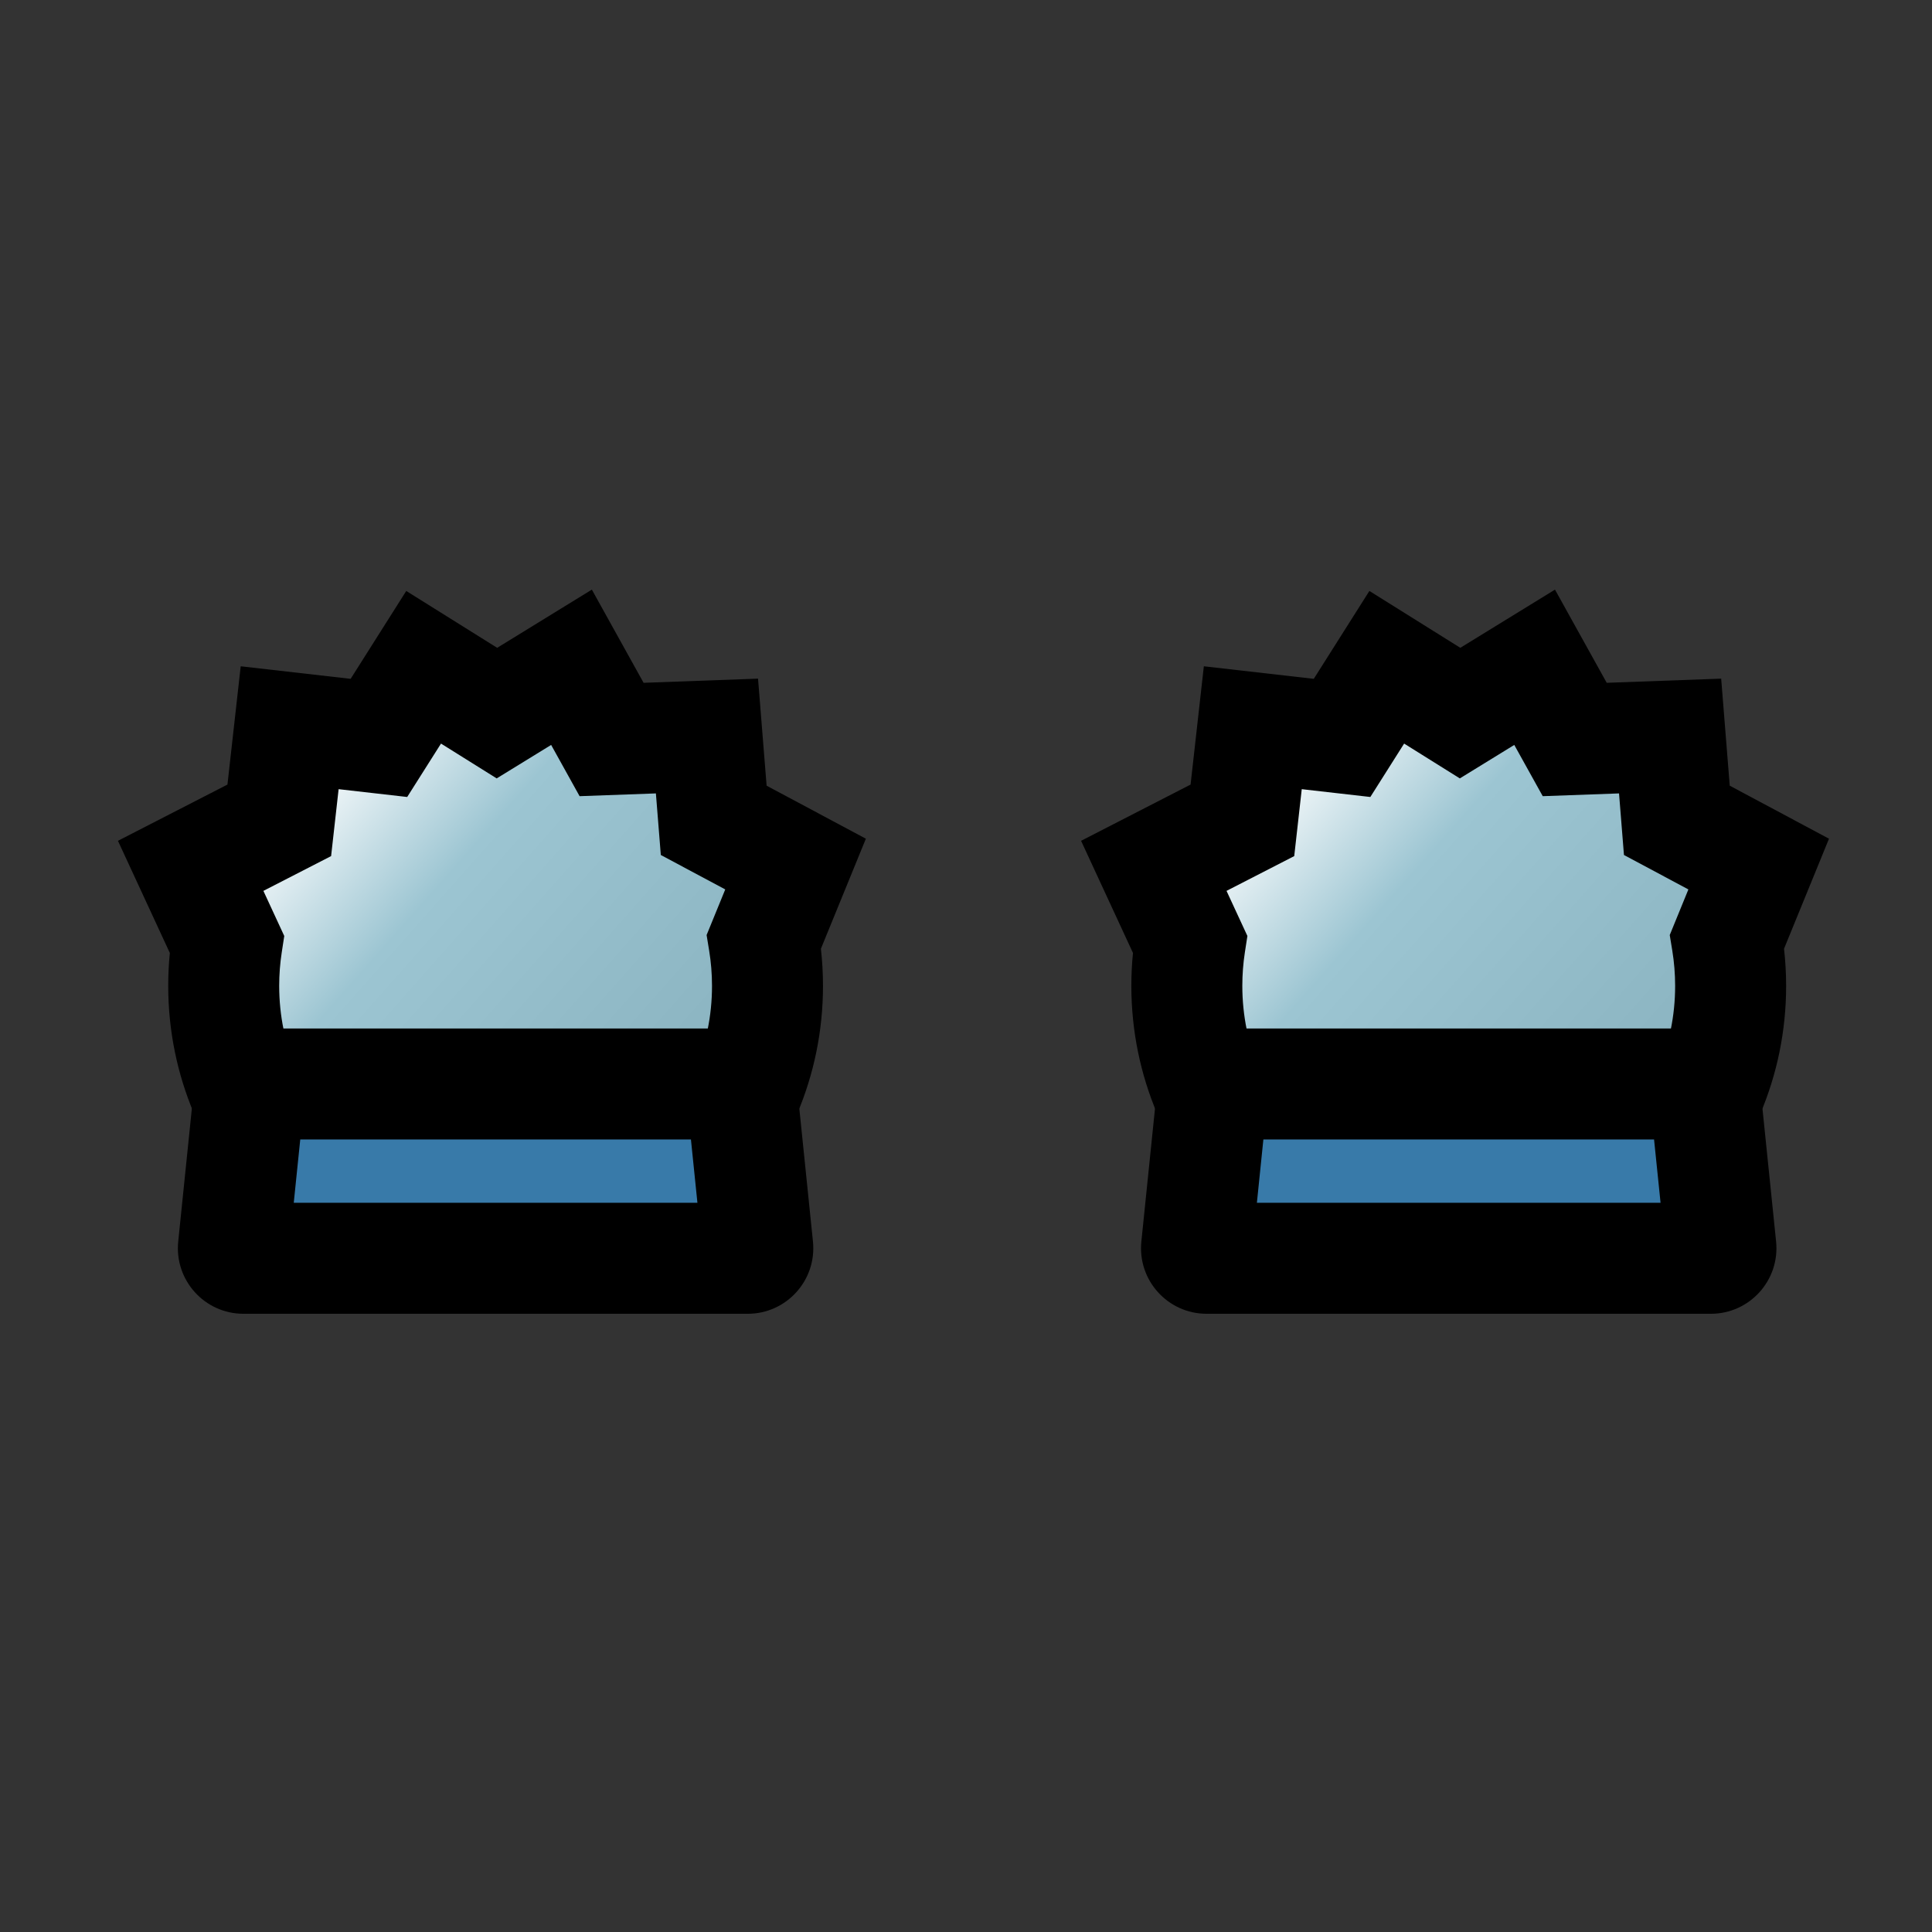 <svg width="129" height="129" viewBox="0 0 129 129" fill="none" xmlns="http://www.w3.org/2000/svg">
<rect x="0" y="0" width="129" height="129" fill="#333333" stroke="none"/>
<path fill-rule="evenodd" clip-rule="evenodd" d="M114.714 62.867L116.828 57.694L111.364 54.774L110.913 49.145L104.545 49.376L101.867 44.554L96.889 47.614L91.994 44.553L89.009 49.27L83.049 48.59L82.356 54.774L76.439 57.812L78.857 63.036C78.717 63.945 78.645 64.876 78.645 65.823C78.645 75.867 86.773 84.01 96.799 84.012C106.826 84.014 114.954 75.874 114.954 65.831C114.954 64.822 114.872 63.832 114.714 62.867Z" fill="url(#paint0_linear)"/>
<path fill-rule="evenodd" clip-rule="evenodd" d="M103.826 39.369L107.281 45.591L114.923 45.313L115.495 52.46L122.122 56.001L119.12 63.348C119.212 64.164 119.26 64.993 119.26 65.831C119.26 77.915 109.478 87.719 97.399 87.717C85.321 87.715 75.54 77.907 75.54 65.823C75.54 65.084 75.577 64.352 75.649 63.63L72.184 56.141L79.495 52.386L80.381 44.488L87.721 45.326L91.434 39.458L97.506 43.255L103.826 39.369ZM101.108 49.739L97.473 51.974L93.754 49.649L91.498 53.215L86.918 52.693L86.416 57.162L81.895 59.484L83.289 62.495L83.119 63.599C83.008 64.322 82.95 65.065 82.95 65.823C82.95 73.826 89.426 80.305 97.4 80.306C105.375 80.308 111.849 73.833 111.849 65.831C111.849 65.022 111.783 64.233 111.658 63.465L111.489 62.433L112.734 59.387L108.432 57.088L108.103 52.976L103.009 53.161L101.108 49.739Z" fill="black"/>
<path d="M80.949 72.984C80.984 72.641 81.274 72.379 81.619 72.379H113.178C113.524 72.379 113.813 72.641 113.849 72.984L114.904 83.274C114.944 83.671 114.633 84.016 114.233 84.016H80.564C80.165 84.016 79.853 83.671 79.894 83.274L80.949 72.984Z" fill="#387AA9"/>
<path fill-rule="evenodd" clip-rule="evenodd" d="M77.264 72.606C77.493 70.372 79.374 68.674 81.62 68.674H113.179C115.424 68.674 117.306 70.372 117.535 72.606L118.59 82.895C118.855 85.477 116.829 87.721 114.234 87.721H80.565C77.97 87.721 75.944 85.477 76.209 82.895L77.264 72.606ZM84.356 76.084L83.923 80.311H110.876L110.442 76.084H84.356Z" fill="black"/>
<path fill-rule="evenodd" clip-rule="evenodd" d="M50.408 62.867L52.521 57.694L47.057 54.774L46.606 49.145L40.238 49.376L37.56 44.554L32.583 47.614L27.687 44.553L24.703 49.27L18.742 48.59L18.049 54.774L12.133 57.812L14.55 63.037C14.411 63.945 14.338 64.876 14.338 65.823C14.338 75.866 22.467 84.01 32.493 84.012C42.52 84.014 50.648 75.874 50.648 65.831C50.648 64.821 50.566 63.831 50.408 62.867Z" fill="url(#paint1_linear)"/>
<path fill-rule="evenodd" clip-rule="evenodd" d="M39.518 39.369L42.973 45.591L50.614 45.313L51.187 52.46L57.814 56.001L54.812 63.348C54.904 64.164 54.951 64.993 54.951 65.831C54.951 77.915 45.169 87.719 33.09 87.717C21.012 87.715 11.232 77.907 11.232 65.823C11.232 65.084 11.268 64.352 11.34 63.63L7.875 56.141L15.187 52.386L16.072 44.488L23.412 45.326L27.125 39.458L33.197 43.255L39.518 39.369ZM36.8 49.739L33.164 51.974L29.446 49.649L27.189 53.215L22.609 52.693L22.108 57.162L17.587 59.484L18.98 62.495L18.811 63.599C18.7 64.322 18.642 65.065 18.642 65.823C18.642 73.826 25.117 80.305 33.092 80.306C41.066 80.308 47.541 73.833 47.541 65.831C47.541 65.022 47.475 64.233 47.349 63.465L47.18 62.433L48.425 59.387L44.123 57.088L43.794 52.976L38.7 53.161L36.8 49.739Z" fill="black"/>
<path d="M16.641 72.984C16.676 72.641 16.965 72.379 17.311 72.379H48.87C49.215 72.379 49.505 72.641 49.54 72.984L50.595 83.274C50.636 83.671 50.324 84.016 49.925 84.016H16.256C15.857 84.016 15.545 83.671 15.586 83.274L16.641 72.984Z" fill="#387AA9"/>
<path fill-rule="evenodd" clip-rule="evenodd" d="M12.955 72.606C13.184 70.372 15.066 68.674 17.311 68.674H48.87C51.116 68.674 52.997 70.372 53.226 72.606L54.281 82.895C54.546 85.477 52.52 87.721 49.925 87.721H16.256C13.661 87.721 11.636 85.477 11.9 82.895L12.955 72.606ZM20.048 76.084L19.614 80.311H46.567L46.134 76.084H20.048Z" fill="black"/>
<defs>
<linearGradient id="paint0_linear" x1="87.805" y1="47.639" x2="112.743" y2="69.753" gradientUnits="userSpaceOnUse">
<stop stop-color="white"/>
<stop offset="0.36" stop-color="#9CC5D2"/>
<stop offset="1" stop-color="#8BB4C1"/>
</linearGradient>
<linearGradient id="paint1_linear" x1="23.498" y1="47.639" x2="48.436" y2="69.753" gradientUnits="userSpaceOnUse">
<stop stop-color="white"/>
<stop offset="0.36" stop-color="#9CC5D2"/>
<stop offset="1" stop-color="#8BB4C1"/>
</linearGradient>
</defs>
</svg>
